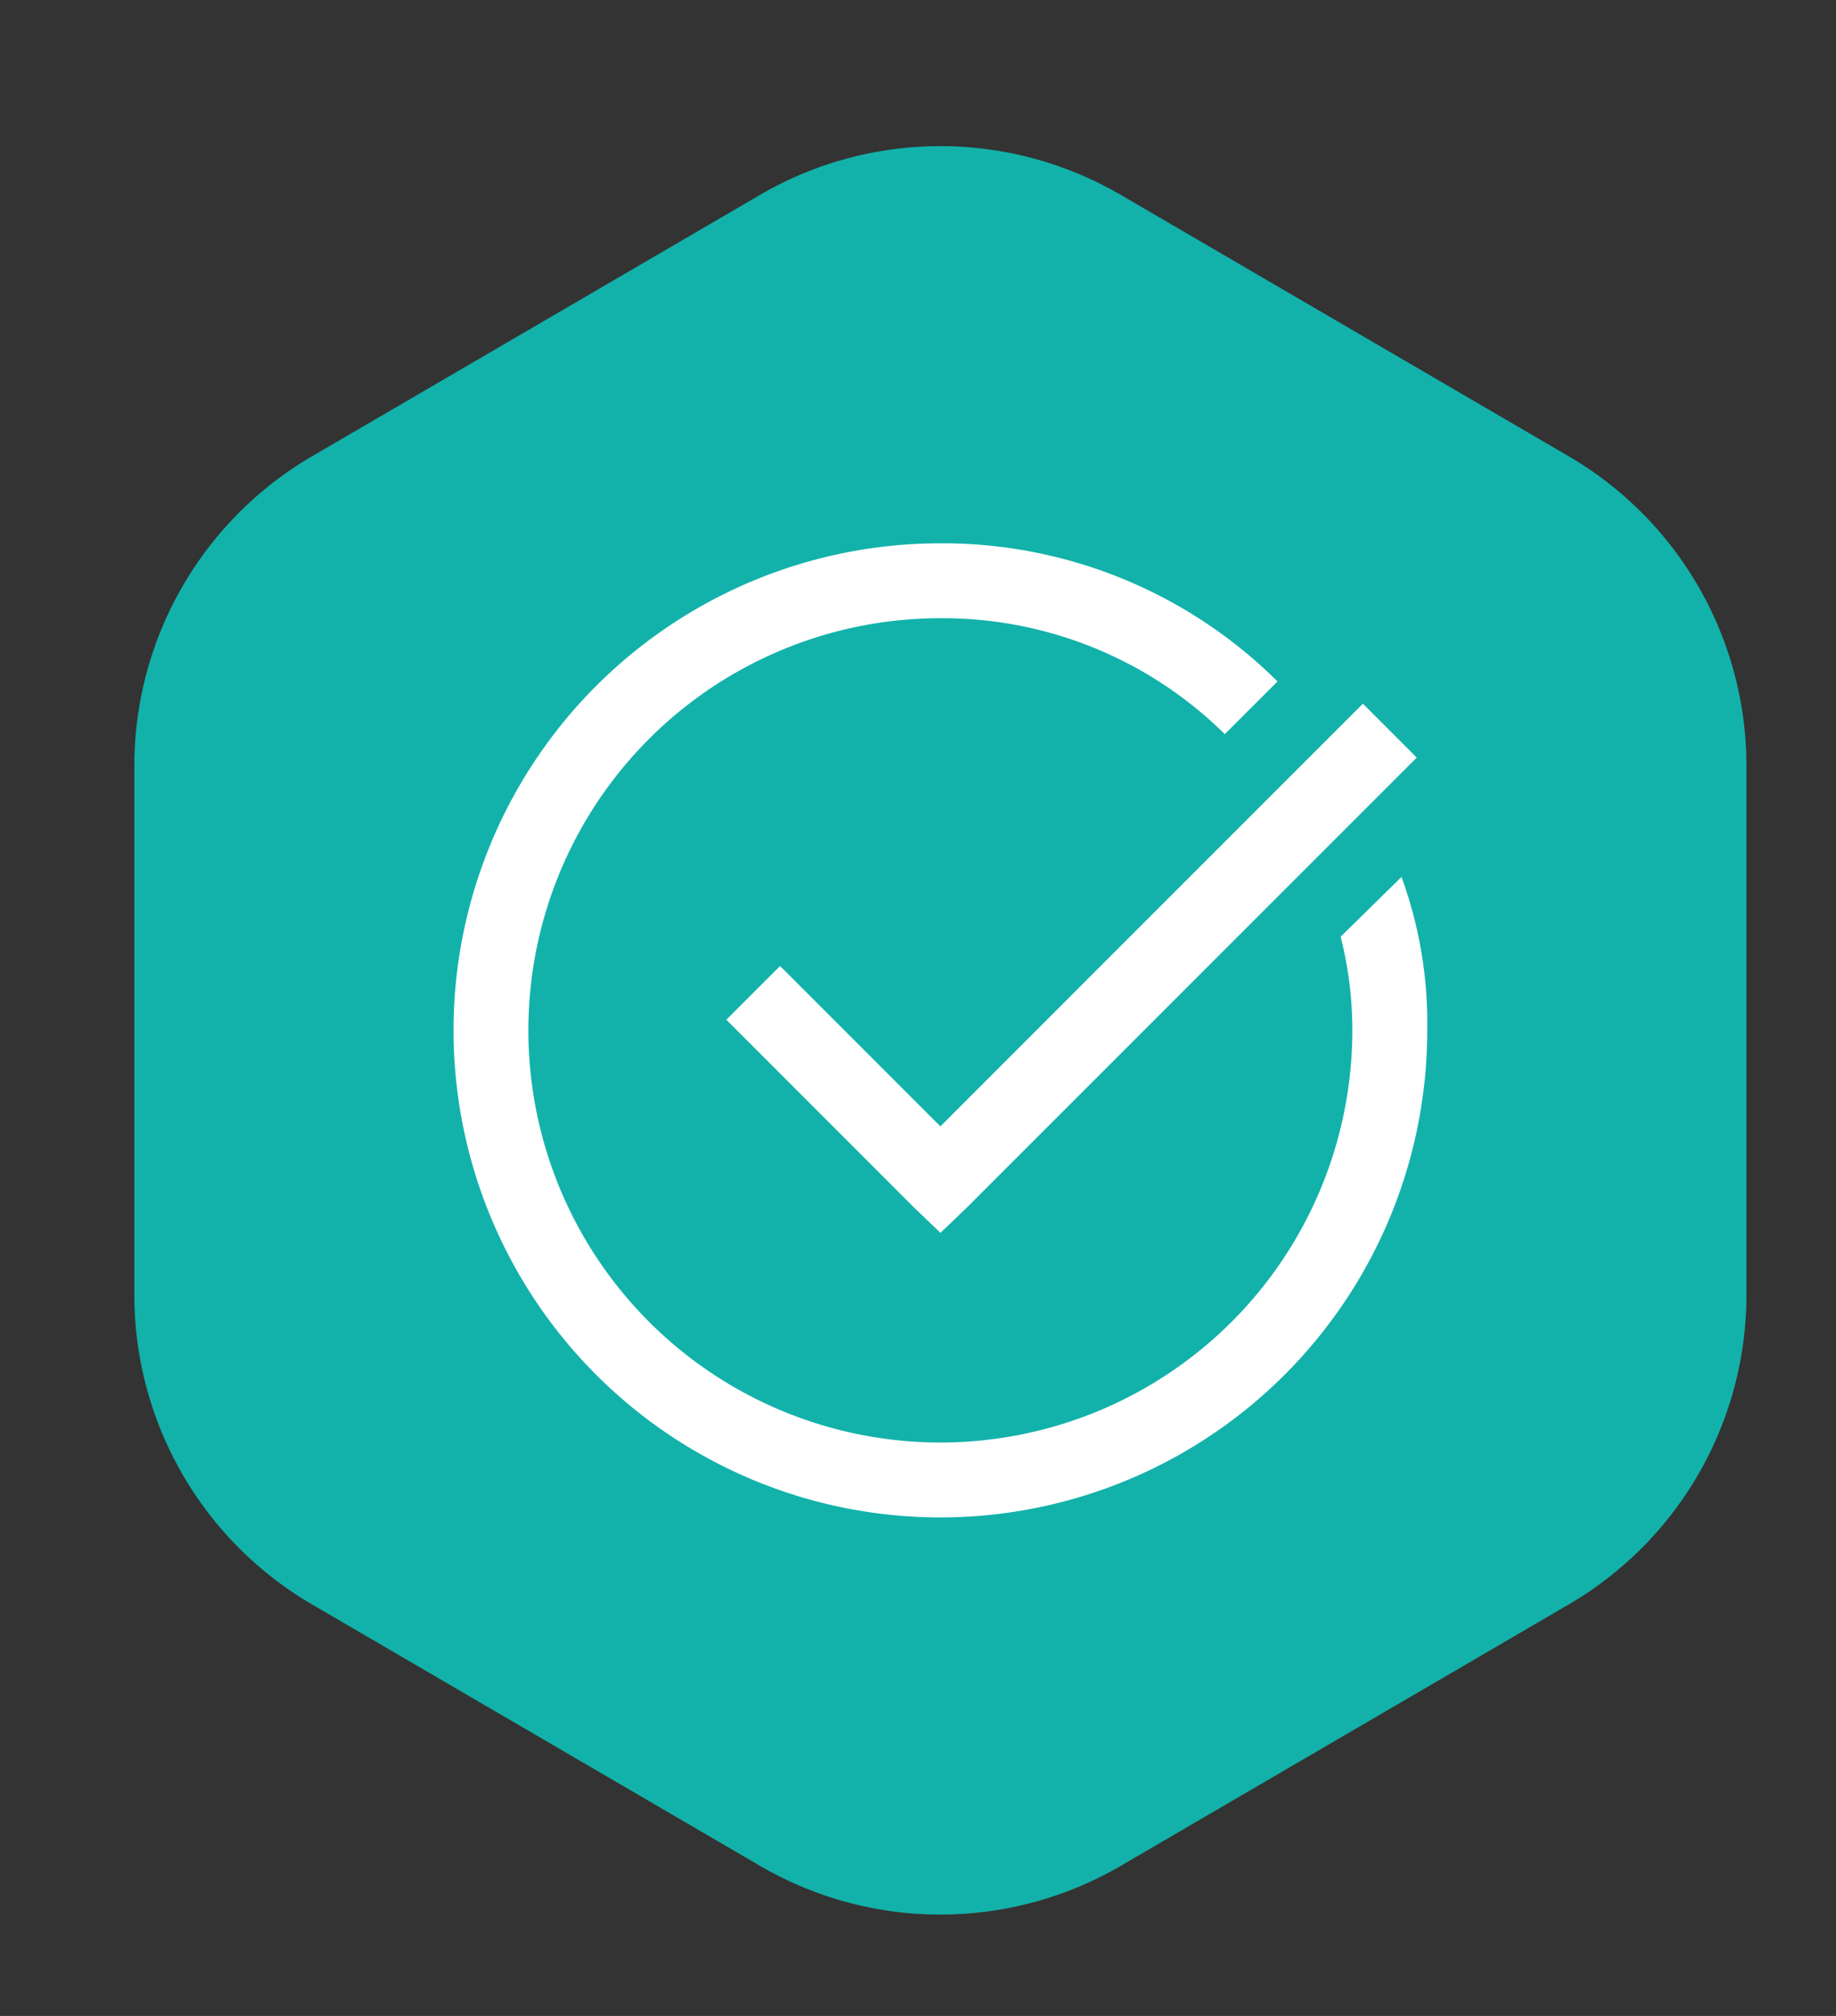 <svg xmlns="http://www.w3.org/2000/svg" xmlns:xlink="http://www.w3.org/1999/xlink" width="41" height="45" viewBox="0 0 41 45">
  <rect x="0" y="0" width="41" height="45" fill="#333333" stroke="none"/>
  <defs>
    <clipPath id="clip-completedicon">
      <rect width="41" height="45"/>
    </clipPath>
  </defs>
  <g id="completedicon" clip-path="url(#clip-completedicon)">
    <g id="Group_1539" data-name="Group 1539" transform="translate(-226.5 -177)">
      <path id="Polygon_4" data-name="Polygon 4" d="M26.905,0a8,8,0,0,1,6.91,3.969l5.833,10a8,8,0,0,1,0,8.062l-5.833,10A8,8,0,0,1,26.905,36H15.095a8,8,0,0,1-6.91-3.969l-5.833-10a8,8,0,0,1,0-8.062l5.833-10A8,8,0,0,1,15.095,0Z" transform="translate(265.5 179) rotate(90)" fill="#12b2aa"/>
    </g>
    <path id="check-circle-solid" d="M13.872,3A10.872,10.872,0,1,0,24.744,13.872a9.512,9.512,0,0,0-.575-3.424L22.81,11.781a8.464,8.464,0,0,1,.261,2.091,9.2,9.2,0,1,1-9.2-9.2A8.957,8.957,0,0,1,20.223,7.26L21.4,6.084A10.609,10.609,0,0,0,13.872,3Zm9.435,3.58-9.435,9.435-3.58-3.58-1.2,1.2,4.182,4.182.6.575.6-.575L24.509,7.783Z" transform="translate(7.128 9.128)" fill="#fff"/>
  </g>
</svg>
